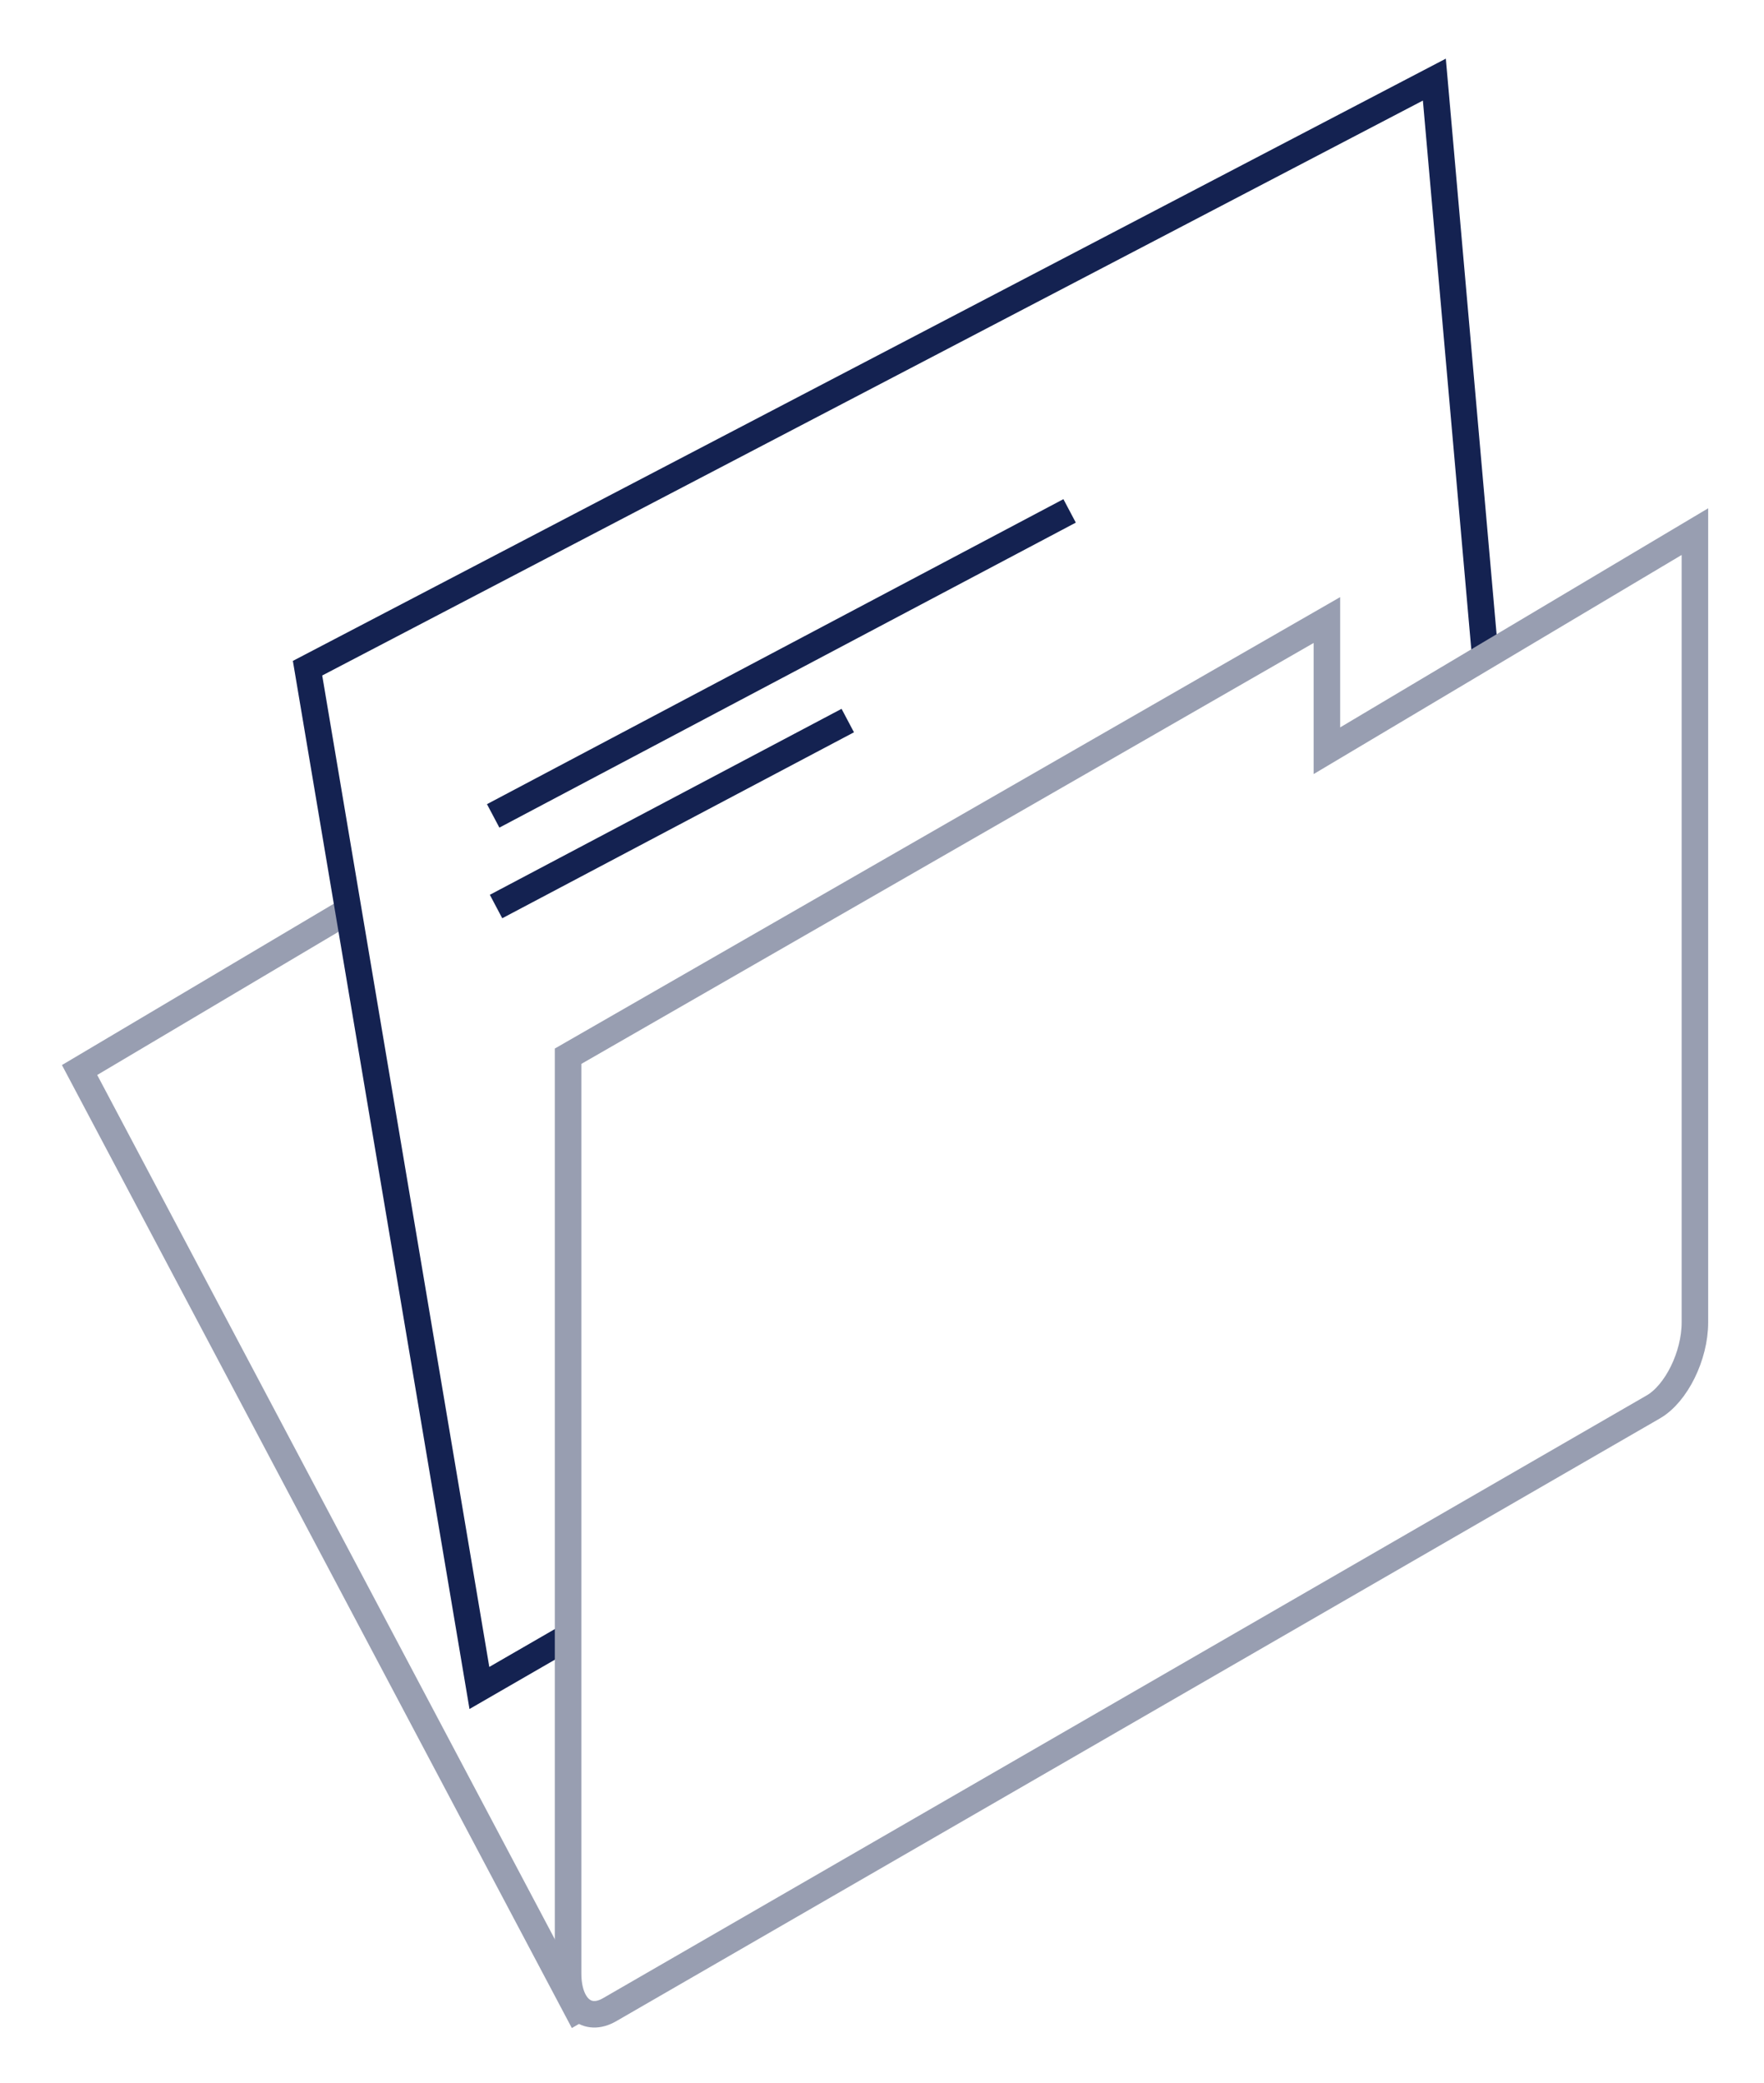 <svg width="133" height="157" viewBox="0 0 133 157" fill="none" xmlns="http://www.w3.org/2000/svg">
<g filter="url(#filter0_d_0_3218)">
<path d="M90.959 26.246L6 76.646L43.512 147.466L122.199 102.036L90.959 26.246Z" fill="white"/>
<path d="M90.959 26.246L6 76.646L43.512 147.466L122.199 102.036L90.959 26.246Z" stroke="#989EB1" stroke-width="2"/>
<path d="M108.146 2L23.188 46.361L36.145 123.22L114.832 77.79L108.146 2Z" fill="white"/>
<path d="M108.146 2L23.188 46.361L36.145 123.22L114.832 77.79L108.146 2Z" stroke="#142251" stroke-width="2"/>
<path d="M100.044 52.582L100.044 42.731L42.832 75.606L42.832 144.724C42.832 147.238 44.236 148.466 45.968 147.466L124.655 102.036C126.387 101.036 127.791 98.187 127.791 95.673L127.791 36.068L100.044 52.582Z" fill="white" stroke="#989EB1" stroke-width="2"/>
<path d="M37.184 57.493L80.645 34.505" stroke="#142251" stroke-width="2"/>
<path d="M37.4 64.324L63.919 50.308" stroke="#142251" stroke-width="2"/>
</g>
<defs>
<filter id="filter0_d_0_3218" x="0.67" y="0.42" width="131.987" height="156.521" filterUnits="userSpaceOnUse" color-interpolation-filters="sRGB">
<feFlood flood-opacity="0" result="BackgroundImageFix"/>
<feColorMatrix in="SourceAlpha" type="matrix" values="0 0 0 0 0 0 0 0 0 0 0 0 0 0 0 0 0 0 127 0" result="hardAlpha"/>
<feOffset dy="4"/>
<feGaussianBlur stdDeviation="2"/>
<feComposite in2="hardAlpha" operator="out"/>
<feColorMatrix type="matrix" values="0 0 0 0 0 0 0 0 0 0 0 0 0 0 0 0 0 0 0.25 0"/>
<feBlend mode="normal" in2="BackgroundImageFix" result="effect1_dropShadow_0_3218"/>
<feBlend mode="normal" in="SourceGraphic" in2="effect1_dropShadow_0_3218" result="shape"/>
</filter>
</defs>
</svg>

